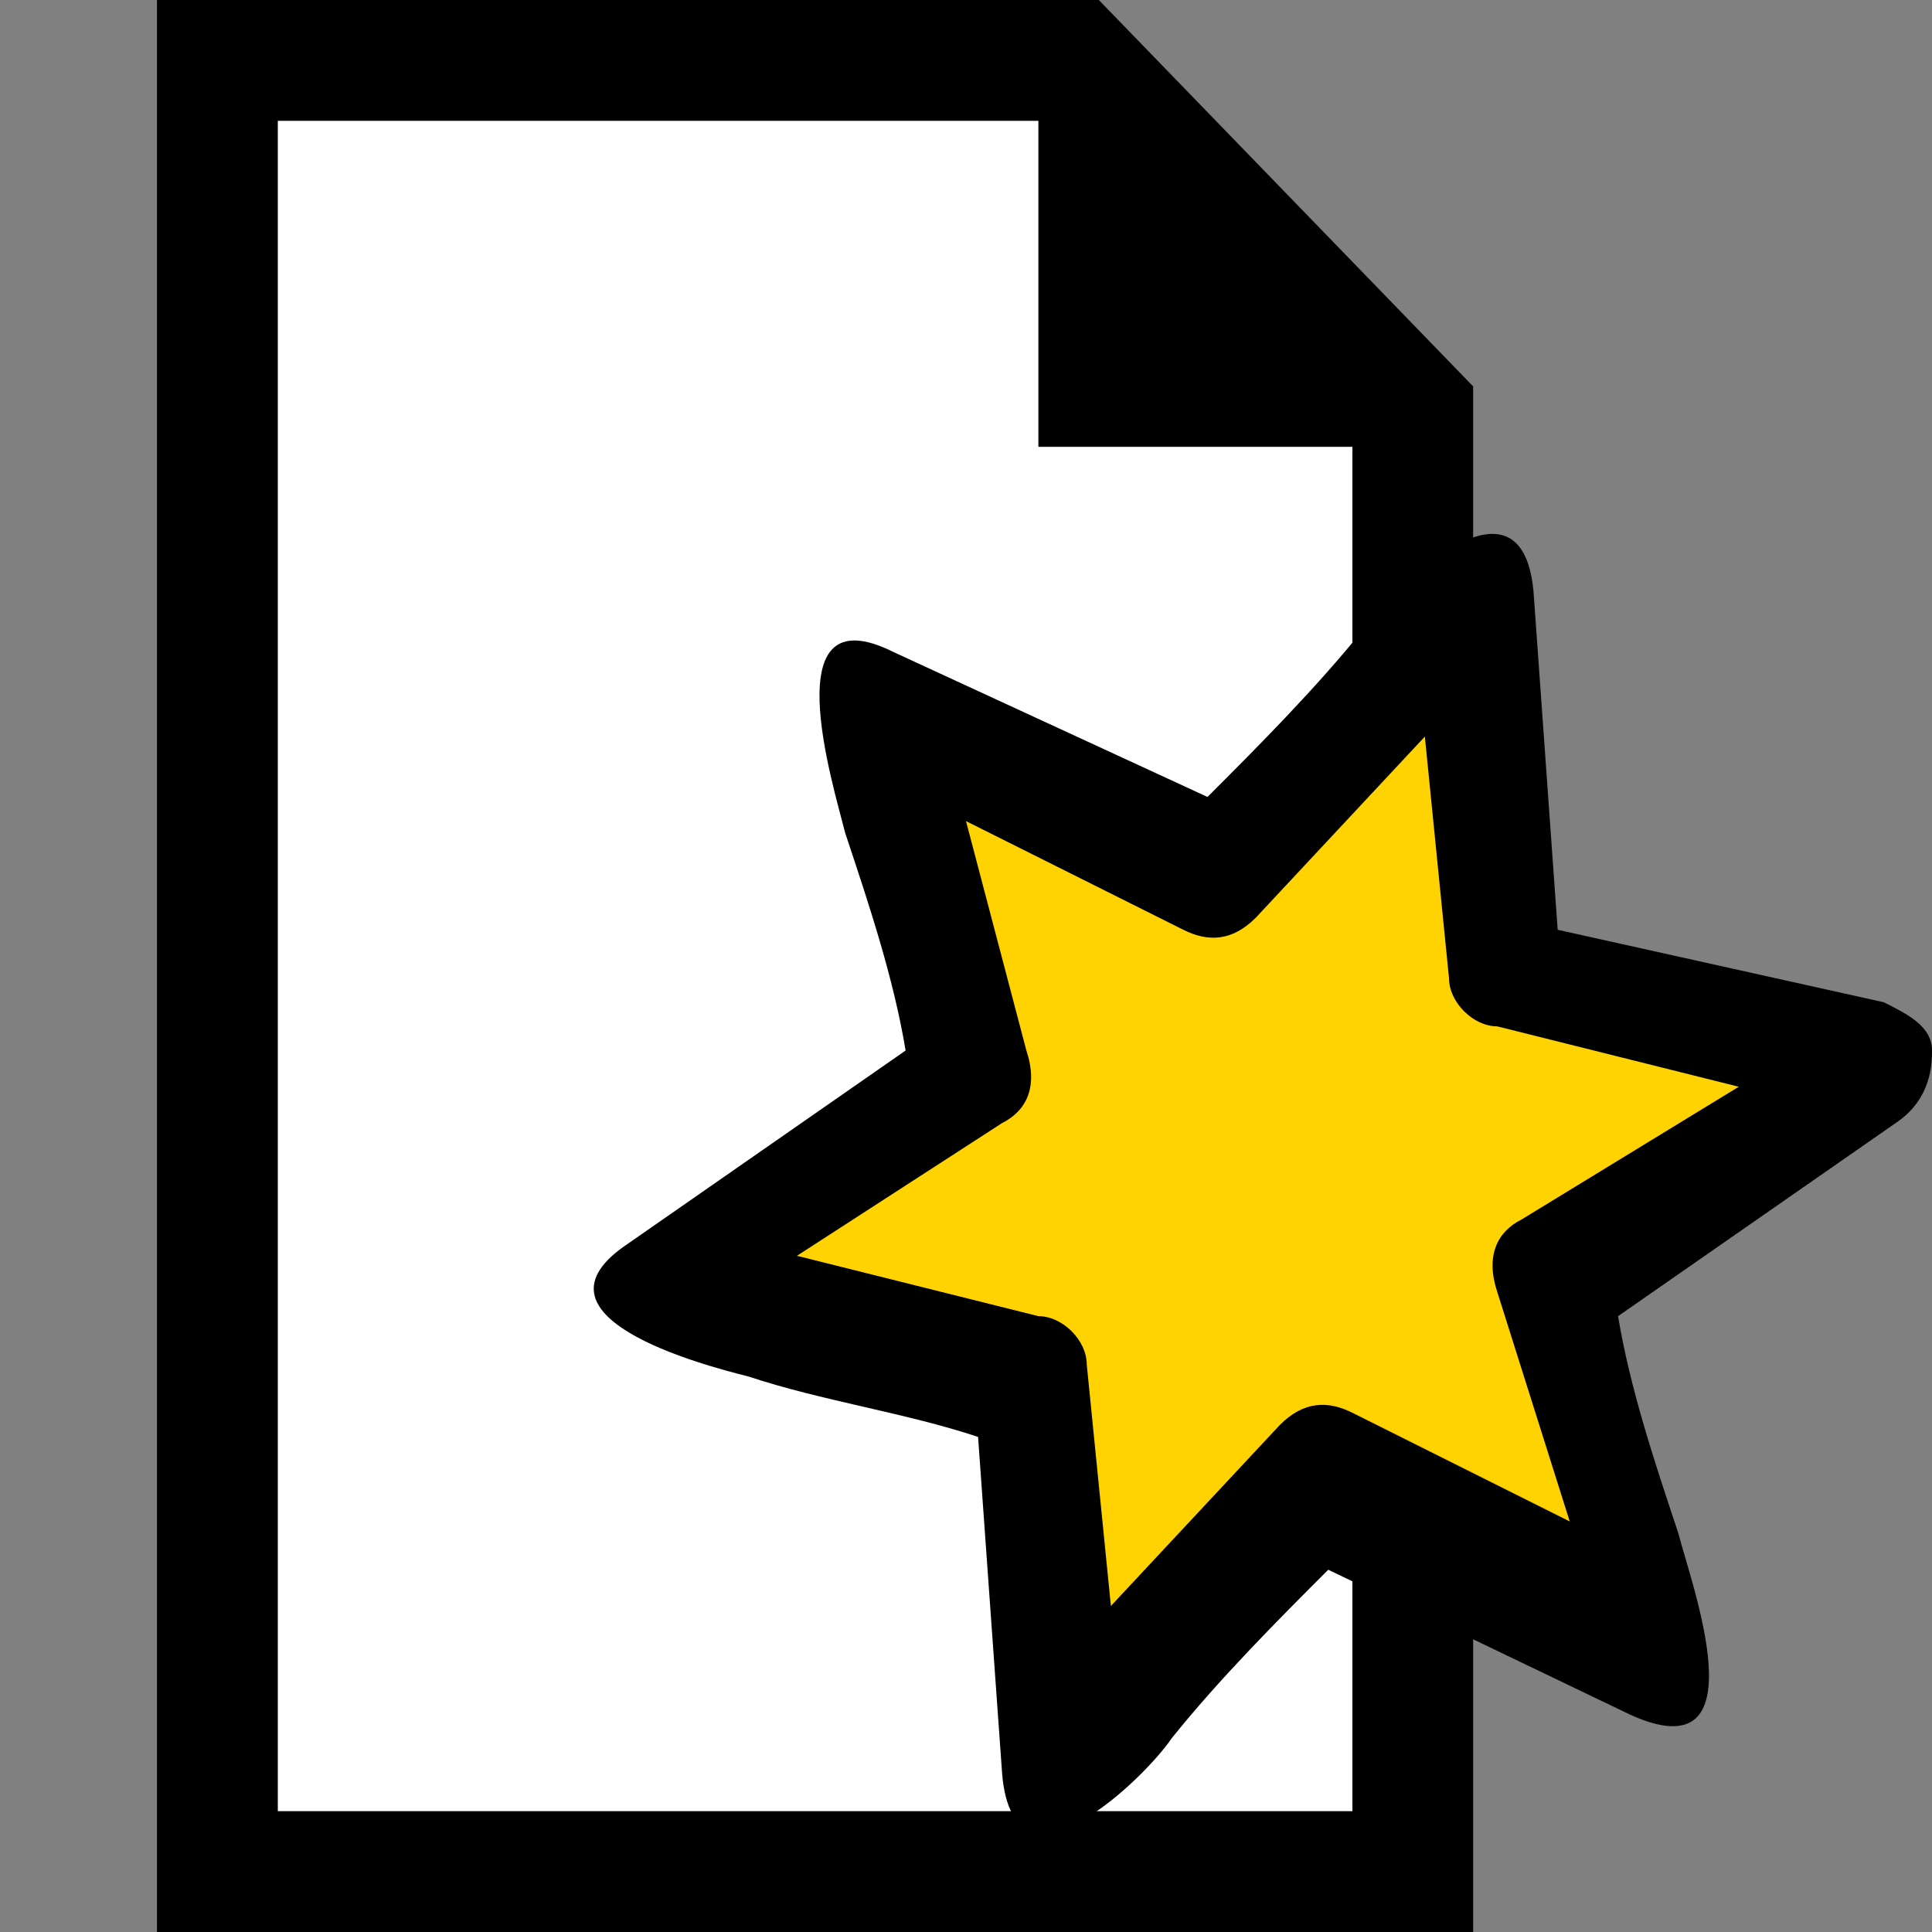 <?xml version="1.0" encoding="utf-8"?>
<!-- Generator: Adobe Illustrator 19.1.0, SVG Export Plug-In . SVG Version: 6.00 Build 0)  -->
<!DOCTYPE svg PUBLIC "-//W3C//DTD SVG 1.1//EN" "http://www.w3.org/Graphics/SVG/1.1/DTD/svg11.dtd">
<svg version="1.1" id="Ebene_1" xmlns="http://www.w3.org/2000/svg" xmlns:xlink="http://www.w3.org/1999/xlink" x="0px" y="0px"
	 viewBox="-412 290.3 16 16" style="enable-background:new -412 290.3 16 16;" xml:space="preserve">
<rect x="-412" y="290.3" width="16" height="16" fill="#808080" stroke="none"/>
<style type="text/css">
	.st0{fill:#FFFFFF;}
	.st1{fill:#FFD302;}
</style>
<g id="XMLID_4_">
	<polygon id="XMLID_8_" class="st0" points="-403.4,291.3 -409.7,291.3 -409.7,305.3 -400.8,305.3 -400.8,294 -403.4,294 	"/>
	<path id="XMLID_5_" d="M-402.9,290.3h-7.8v16h10.9v-12.8L-402.9,290.3z M-400.8,305.3h-8.9v-14h6.3v2.7h2.6
		C-400.8,294-400.8,305.3-400.8,305.3z"/>
</g>
<g>
	<path class="st1" d="M-399.8,298.2l-0.2-2.3l-1.6,1.7c0,0.1-0.5,0.2-0.7,0.1l-2-1l0.6,2.1c0.1,0.2,0.1,0.3-0.1,0.6l-2,1.2l2.3,0.6
		c0.2,0,0.5,0.2,0.5,0.5v2.2l1.6-1.7c0.1-0.2,0.5-0.2,0.7-0.1l2,1l-0.7-2.1c-0.1-0.2,0-0.5,0.2-0.7l2-1.1l-2.4-0.7
		C-399.7,298.5-399.7,298.4-399.8,298.2z"/>
	<path d="M-396,299c0-0.2-0.2-0.3-0.4-0.4l-2.7-0.6l-0.2-2.8c-0.1-1.1-1.2,0-1.4,0.3c-0.4,0.5-0.9,1-1.3,1.4l-2.6-1.2
		c-1-0.5-0.5,1.1-0.4,1.5c0.2,0.6,0.4,1.2,0.5,1.8l-2.3,1.6c-0.9,0.6,0.6,1,1,1.1c0.6,0.2,1.3,0.3,1.9,0.5l0.2,2.8
		c0.1,1.1,1.2,0,1.4-0.3c0.4-0.5,0.9-1,1.3-1.4l2.5,1.2c1.1,0.5,0.5-1.1,0.4-1.5c-0.2-0.6-0.4-1.2-0.5-1.8l2.3-1.6
		C-396,299.4-396,299.1-396,299C-396,299-396,299.1-396,299C-396,298.8-396,299.2-396,299z M-399.4,300.4c-0.2,0.1-0.3,0.3-0.2,0.6
		l0.6,1.9l-1.8-0.9c-0.2-0.1-0.4-0.1-0.6,0.1l-1.4,1.5l-0.2-2c0-0.2-0.2-0.4-0.4-0.4l-2-0.5l1.7-1.1c0.2-0.1,0.3-0.3,0.2-0.6
		l-0.5-1.9l1.8,0.9c0.2,0.1,0.4,0.1,0.6-0.1l1.4-1.5l0.2,2c0,0.2,0.2,0.4,0.4,0.4l2,0.5L-399.4,300.4z"/>
</g>
</svg>
